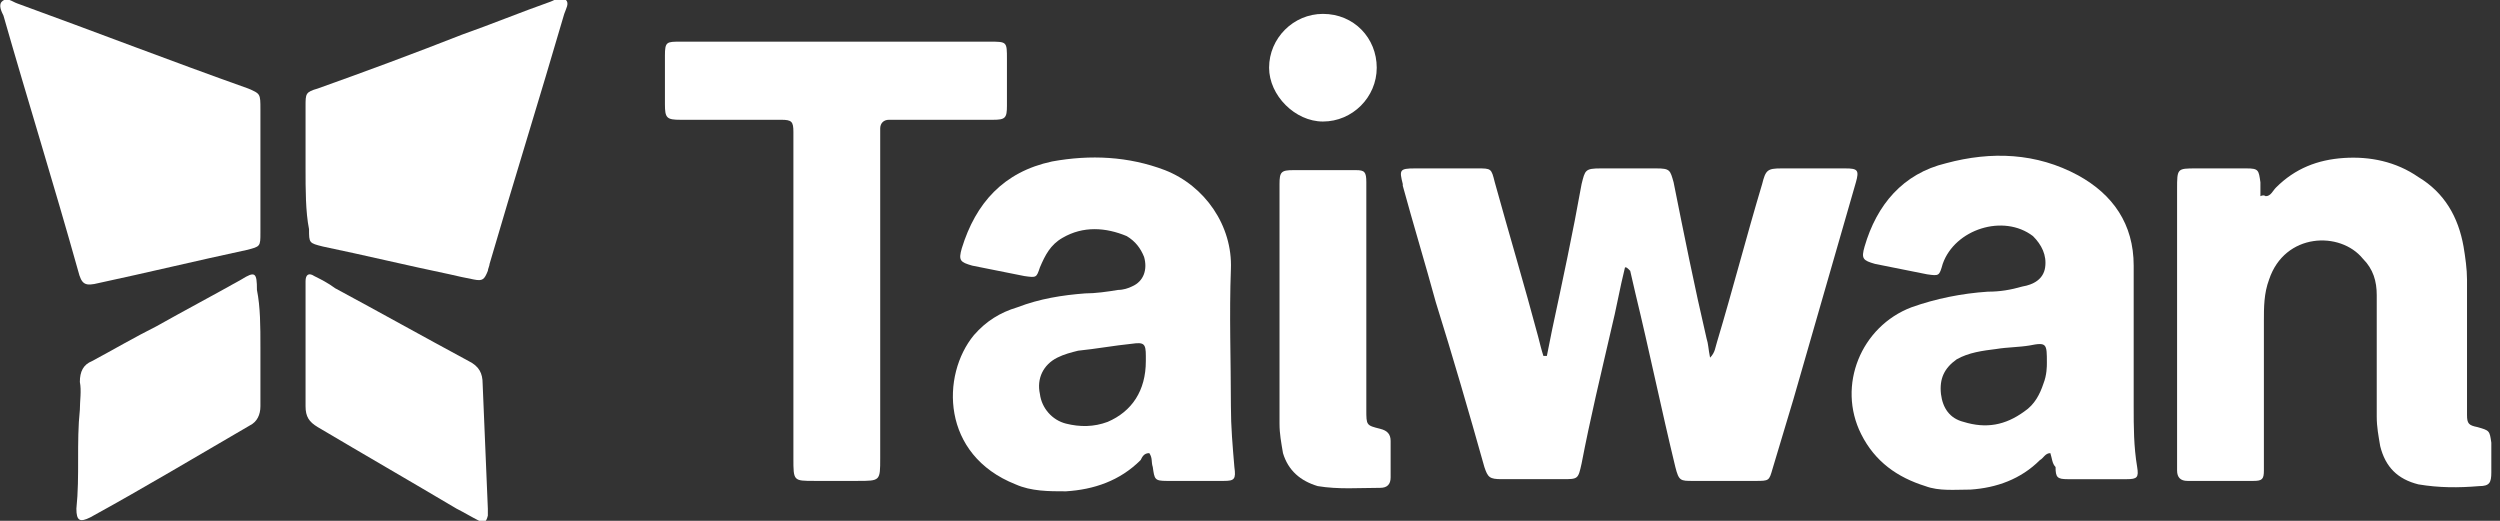 <?xml version="1.0" encoding="utf-8"?>
<!-- Generator: Adobe Illustrator 27.8.0, SVG Export Plug-In . SVG Version: 6.00 Build 0)  -->
<svg version="1.1" id="圖層_1" xmlns="http://www.w3.org/2000/svg" xmlns:xlink="http://www.w3.org/1999/xlink" x="0px" y="0px"
	 viewBox="0 0 144 30" style="enable-background:new 0 0 144 30;" xml:space="preserve">
<rect x="0" y="0" width="144" height="30" fill="#333333" stroke="none"/>
<style type="text/css">
	.st0{fill:#FFFFFF;}
</style>
<path class="st0" d="M93.6,15.4c-0.3,1.2-0.5,2.4-0.8,3.6c-0.6,2.6-1.2,5.1-1.7,7.7c-0.2,0.9-0.2,0.9-1.1,0.9c-1.2,0-2.3,0-3.5,0
	c-0.7,0-0.8-0.1-1-0.7c-0.9-3.2-1.8-6.3-2.8-9.5c-0.6-2.2-1.3-4.5-1.9-6.7v-0.1c-0.2-0.8-0.2-0.9,0.7-0.9c1.2,0,2.4,0,3.6,0
	c0.8,0,0.8,0,1,0.8c0.8,2.9,1.7,5.9,2.5,8.9c0.1,0.4,0.2,0.8,0.3,1.1c0.1,0,0.1,0,0.2,0c0.1-0.5,0.2-1,0.3-1.5
	c0.6-2.8,1.2-5.6,1.7-8.4c0.2-0.8,0.2-0.9,1.1-0.9c1.1,0,2.2,0,3.2,0c0.8,0,0.8,0.1,1,0.8c0.6,3,1.2,6,1.9,9
	c0.1,0.3,0.1,0.6,0.2,1.1c0.3-0.3,0.3-0.6,0.4-0.9c0.9-3,1.7-6.1,2.6-9.1c0.2-0.8,0.3-0.9,1.1-0.9c1.2,0,2.5,0,3.7,0
	c0.7,0,0.8,0.1,0.6,0.8c-1.2,4.2-2.4,8.3-3.6,12.5c-0.4,1.3-0.8,2.7-1.2,4c-0.2,0.7-0.2,0.7-1,0.7c-1.2,0-2.4,0-3.6,0
	c-0.7,0-0.8,0-1-0.8c-0.8-3.3-1.5-6.7-2.3-10c-0.1-0.4-0.2-0.9-0.3-1.3C93.7,15.4,93.7,15.4,93.6,15.4z"/>
<path class="st0" d="M118.1,26.1c-0.3,0-0.4,0.3-0.6,0.4c-1.1,1.1-2.5,1.6-4,1.7c-0.9,0-1.8,0.1-2.6-0.2c-1.6-0.5-2.9-1.4-3.7-3
	c-1.4-2.8,0-6.2,2.9-7.3c1.4-0.5,2.9-0.8,4.4-0.9c0.7,0,1.3-0.1,2-0.3c0.6-0.1,1.2-0.4,1.3-1.1c0.1-0.7-0.2-1.3-0.7-1.8
	c-1.7-1.3-4.5-0.4-5.2,1.6c-0.2,0.7-0.2,0.7-0.9,0.6c-1-0.2-2-0.4-3-0.6c-0.7-0.2-0.8-0.3-0.6-1c0.7-2.4,2.2-4.2,4.7-4.8
	c2.6-0.7,5.2-0.6,7.6,0.7c2,1.1,3.2,2.8,3.2,5.2c0,2.7,0,5.4,0,8.1c0,1.2,0,2.3,0.2,3.5c0.1,0.6,0,0.7-0.6,0.7c-1.1,0-2.3,0-3.4,0
	c-0.6,0-0.7-0.1-0.7-0.7C118.2,26.7,118.2,26.4,118.1,26.1C118.2,26.1,118.2,26.1,118.1,26.1z M117.9,20.9c0-1.1,0-1.2-1-1
	c-0.6,0.1-1.3,0.1-1.9,0.2c-0.8,0.1-1.6,0.2-2.3,0.6c-0.7,0.5-1,1.1-0.9,2c0.1,0.8,0.5,1.4,1.3,1.6c1.3,0.4,2.4,0.2,3.5-0.6
	c0.6-0.4,0.9-1,1.1-1.6C117.9,21.6,117.9,21.1,117.9,20.9z"/>
<path class="st0" d="M66.2,26.1c-0.3,0-0.4,0.2-0.5,0.4c-1.2,1.2-2.7,1.7-4.3,1.8c-1,0-2,0-2.9-0.4c-4.3-1.7-4.3-6.3-2.4-8.6
	c0.7-0.8,1.5-1.3,2.5-1.6c1.3-0.5,2.6-0.7,3.9-0.8c0.6,0,1.3-0.1,1.9-0.2c0.3,0,0.6-0.1,0.8-0.2c0.7-0.3,0.9-1,0.7-1.7
	c-0.2-0.5-0.5-0.9-1-1.2c-1.2-0.5-2.5-0.6-3.7,0.1c-0.7,0.4-1,1-1.3,1.7C59.7,16,59.7,16,59,15.9c-1-0.2-2-0.4-3-0.6
	c-0.7-0.2-0.8-0.3-0.6-1c0.8-2.6,2.4-4.4,5.2-5C62.8,8.9,65,9,67.1,9.8c2.3,0.9,3.9,3.2,3.8,5.7c-0.1,2.6,0,5.3,0,7.9
	c0,1.2,0.1,2.3,0.2,3.5c0.1,0.7,0,0.8-0.6,0.8c-1.1,0-2.2,0-3.3,0c-0.7,0-0.7-0.1-0.8-0.8C66.3,26.6,66.4,26.4,66.2,26.1z M66,20.8
	c0-0.1,0-0.2,0-0.3c0-0.7-0.1-0.8-0.8-0.7c-1,0.1-2.1,0.3-3.1,0.4c-0.4,0.1-0.8,0.2-1.2,0.4c-0.8,0.4-1.2,1.2-1,2.1
	c0.1,0.8,0.7,1.5,1.5,1.7c0.8,0.2,1.6,0.2,2.4-0.1C65.2,23.7,66,22.5,66,20.8z"/>
<path class="st0" d="M130.5,11.3c0.3,0,0.4-0.3,0.6-0.5c1.1-1.1,2.4-1.6,3.9-1.7c1.5-0.1,3,0.2,4.3,1.1c1.5,0.9,2.3,2.3,2.6,4
	c0.1,0.6,0.2,1.3,0.2,1.9c0,2.4,0,4.8,0,7.2c0,0.2,0,0.4,0,0.6c0,0.5,0.1,0.6,0.6,0.7c0.7,0.2,0.7,0.2,0.8,0.9c0,0.6,0,1.1,0,1.7
	s-0.1,0.8-0.7,0.8c-1.2,0.1-2.3,0.1-3.5-0.1c-1.2-0.3-1.9-1-2.2-2.2c-0.1-0.6-0.2-1.1-0.2-1.7c0-2.3,0-4.7,0-7
	c0-0.8-0.2-1.5-0.8-2.1c-1.3-1.6-4.5-1.5-5.4,1.2c-0.3,0.8-0.3,1.6-0.3,2.4c0,2.6,0,5.3,0,7.9c0,0.2,0,0.5,0,0.7
	c0,0.5-0.1,0.6-0.6,0.6c-1.3,0-2.5,0-3.8,0c-0.4,0-0.6-0.2-0.6-0.6c0-0.2,0-0.4,0-0.6c0-5.2,0-10.4,0-15.6c0-1.2,0-1.2,1.1-1.2
	c1,0,2,0,2.9,0c0.7,0,0.7,0.1,0.8,0.8c0,0.3,0,0.5,0,0.8C130.4,11.2,130.5,11.3,130.5,11.3z"/>
<path class="st0" d="M45.7,17.2c0-3,0-6,0-9c0-0.2,0-0.4,0-0.6c0-0.6-0.1-0.7-0.7-0.7c-0.3,0-0.6,0-0.9,0c-1.6,0-3.2,0-4.9,0
	c-0.8,0-0.9-0.1-0.9-0.9c0-0.9,0-1.9,0-2.8c0-0.8,0.1-0.8,0.9-0.8c0.9,0,1.8,0,2.7,0c4.8,0,9.6,0,14.5,0c0.2,0,0.4,0,0.6,0
	c1,0,1,0,1,1c0,0.9,0,1.8,0,2.7c0,0.7-0.1,0.8-0.8,0.8c-1.8,0-3.6,0-5.3,0c-0.2,0-0.5,0-0.7,0c-0.3,0-0.5,0.2-0.5,0.5s0,0.5,0,0.8
	c0,6.1,0,12.1,0,18.2c0,1.3,0,1.3-1.3,1.3c-0.8,0-1.6,0-2.5,0c-1.2,0-1.2,0-1.2-1.3C45.7,23.3,45.7,20.3,45.7,17.2z"/>
<path class="st0" d="M78.7,17.2c0,2.1,0,4.3,0,6.4c0,0.9,0,0.9,0.8,1.1c0.4,0.1,0.6,0.3,0.6,0.7c0,0.7,0,1.4,0,2.1
	c0,0.4-0.2,0.6-0.6,0.6c-1.2,0-2.4,0.1-3.6-0.1c-1-0.3-1.7-0.9-2-1.9c-0.1-0.6-0.2-1.1-0.2-1.7c0-4.5,0-9.1,0-13.6
	c0-0.1,0-0.2,0-0.2c0-0.7,0.1-0.8,0.8-0.8c0.8,0,1.6,0,2.4,0c0.4,0,0.8,0,1.2,0c0.5,0,0.6,0.1,0.6,0.7c0,0.6,0,1.2,0,1.8
	C78.7,13.8,78.7,15.5,78.7,17.2z"/>
<path class="st0" d="M15,9.8c0,1.2,0,2.4,0,3.6c0,0.8,0,0.8-0.8,1c-2.8,0.6-5.7,1.3-8.5,1.9c-0.8,0.2-1,0.1-1.2-0.7
	c-1.4-5-2.9-9.8-4.3-14.7C0.1,0.7-0.1,0.3,0.1,0.1c0.3-0.3,0.6,0,0.9,0.1c4.4,1.6,8.8,3.3,13.3,4.9C15,5.4,15,5.4,15,6.3
	C15,7.5,15,8.6,15,9.8z"/>
<path class="st0" d="M17.6,9.7c0-1.2,0-2.4,0-3.6c0-0.7,0-0.8,0.7-1c2.8-1,5.5-2,8.3-3.1c1.7-0.6,3.4-1.3,5.1-1.9
	C32,0,32.3-0.3,32.6,0c0.2,0.2,0,0.5-0.1,0.8c-1.4,4.8-2.9,9.6-4.3,14.4c0,0.1-0.1,0.3-0.1,0.4c-0.2,0.5-0.3,0.6-0.8,0.5
	s-1-0.2-1.4-0.3c-2.4-0.5-4.9-1.1-7.3-1.6c-0.8-0.2-0.8-0.2-0.8-1C17.6,12.2,17.6,10.9,17.6,9.7z"/>
<path class="st0" d="M15,20c0,1.1,0,2.3,0,3.4c0,0.5-0.2,0.9-0.6,1.1c-3.1,1.8-6.1,3.6-9.2,5.3c-0.6,0.3-0.8,0.2-0.8-0.5
	c0.2-1.9,0-3.8,0.2-5.7c0-0.5,0.1-1.1,0-1.6c0-0.6,0.2-1,0.7-1.2c1.3-0.7,2.5-1.4,3.7-2c1.6-0.9,3.3-1.8,4.9-2.7
	c0.8-0.5,0.9-0.4,0.9,0.6C15,17.7,15,18.8,15,20z"/>
<path class="st0" d="M28.1,29.3c0,0.1,0,0.3,0,0.4c-0.1,0.4-0.2,0.4-0.5,0.3c-0.4-0.2-0.9-0.5-1.3-0.7c-2.7-1.6-5.3-3.1-8-4.7
	c-0.5-0.3-0.7-0.6-0.7-1.2c0-2.3,0-4.5,0-6.8c0-0.1,0-0.3,0-0.4c0-0.4,0.2-0.5,0.5-0.3c0.4,0.2,0.8,0.4,1.2,0.7
	c2.6,1.4,5.1,2.8,7.7,4.2c0.6,0.3,0.8,0.7,0.8,1.3C27.9,24.5,28,26.9,28.1,29.3z"/>
<path class="st0" d="M79.3,3.9c0,1.7-1.4,3.1-3.1,3.1c-1.6,0-3.1-1.5-3.1-3.1c0-1.7,1.4-3.1,3.1-3.1C78,0.8,79.3,2.2,79.3,3.9z"/>
</svg>
